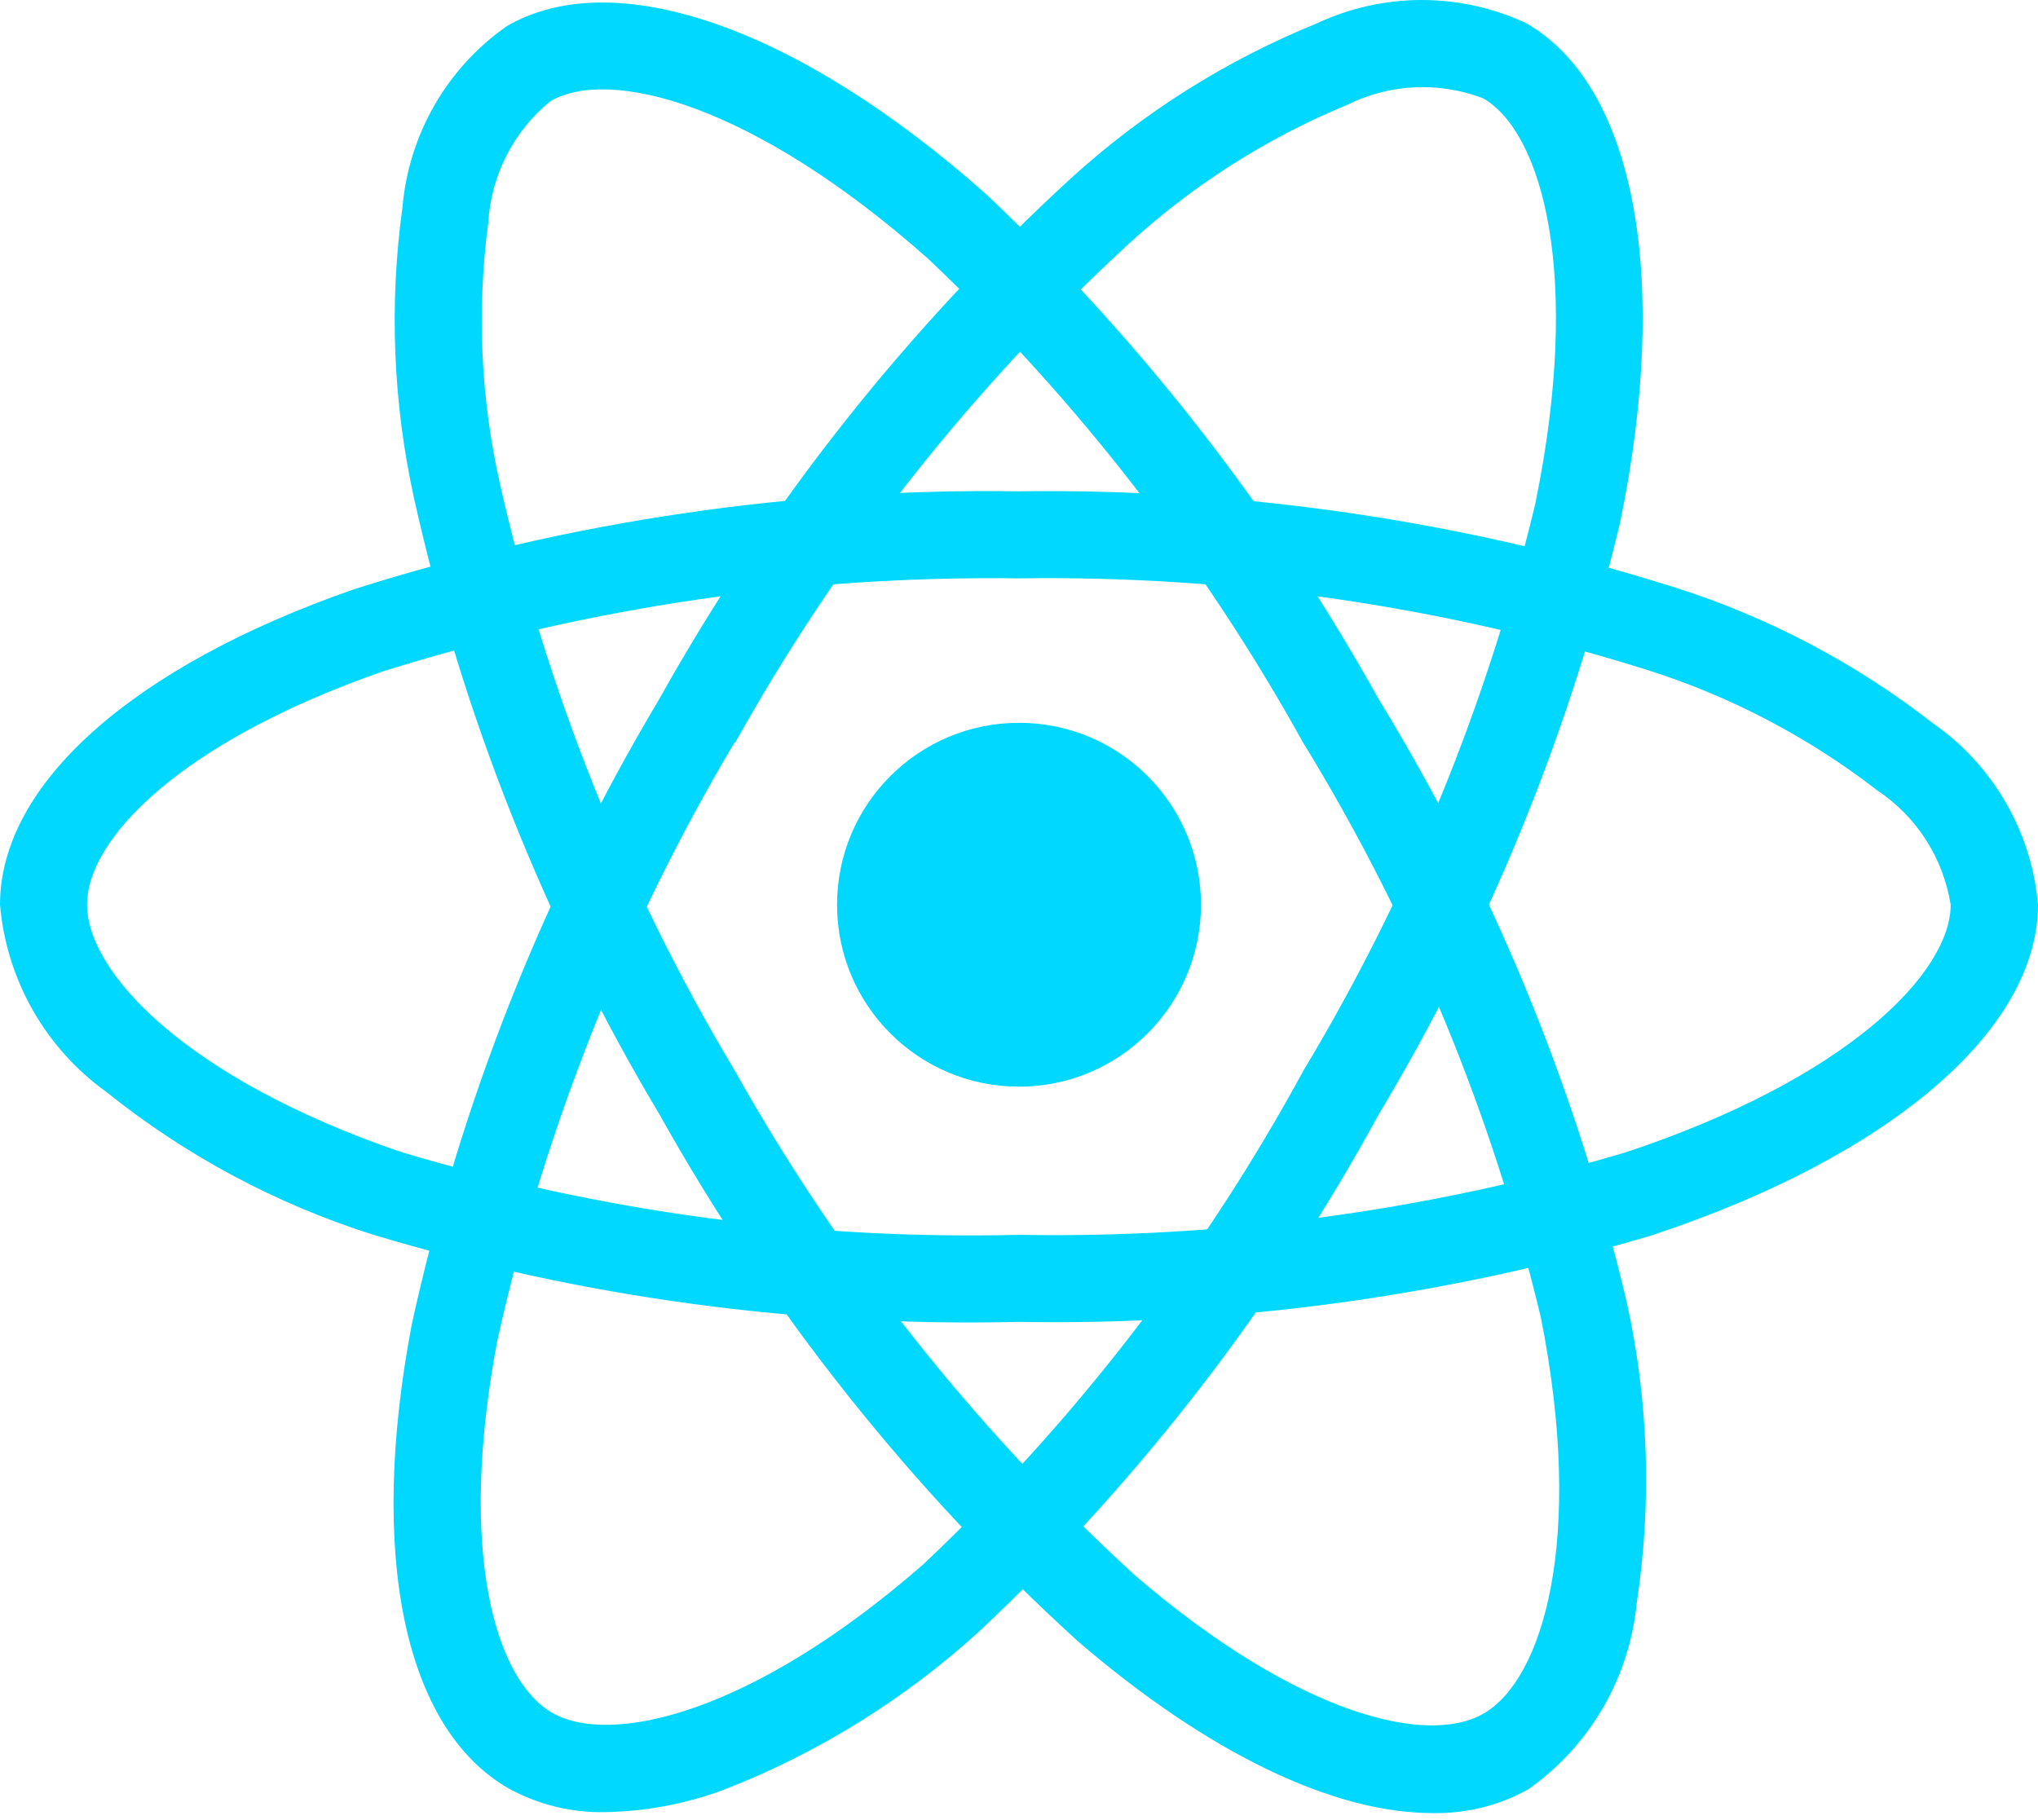 <svg width="75" height="67" viewBox="0 0 75 67" fill="none" xmlns="http://www.w3.org/2000/svg">
<path d="M37.5 39.998C41.199 39.998 44.197 37 44.197 33.301C44.197 29.603 41.199 26.605 37.5 26.605C33.802 26.605 30.804 29.603 30.804 33.301C30.804 37 33.802 39.998 37.5 39.998Z" fill="#00D8FF"/>
<path d="M37.5 48.655C29.451 48.849 21.423 47.765 13.714 45.441C10.153 44.312 6.832 42.534 3.919 40.196C2.807 39.397 1.881 38.368 1.205 37.178C0.528 35.987 0.117 34.665 0 33.301C0 28.874 4.864 24.534 13.012 21.695C20.927 19.179 29.196 17.96 37.5 18.084C45.693 17.97 53.852 19.167 61.666 21.631C65.095 22.724 68.304 24.416 71.143 26.629C72.236 27.39 73.148 28.383 73.814 29.536C74.481 30.689 74.886 31.974 75 33.301C75 37.903 69.562 42.566 60.804 45.465C53.244 47.713 45.385 48.789 37.5 48.655ZM37.5 21.288C29.556 21.182 21.645 22.341 14.065 24.722C6.565 27.339 3.204 30.917 3.204 33.293C3.204 35.779 6.817 39.687 14.751 42.4C22.125 44.612 29.803 45.642 37.5 45.451C45.044 45.586 52.564 44.565 59.799 42.424C68.036 39.695 71.786 35.782 71.786 33.301C71.651 32.45 71.34 31.636 70.875 30.911C70.409 30.186 69.798 29.565 69.08 29.088C66.54 27.125 63.674 25.625 60.613 24.657C53.138 22.31 45.335 21.173 37.5 21.288Z" fill="#00D8FF"/>
<path d="M22.286 66.7C21.036 66.729 19.802 66.426 18.707 65.822C14.871 63.609 13.543 57.229 15.153 48.751C16.928 40.638 20.003 32.865 24.26 25.734C28.253 18.58 33.365 12.111 39.402 6.572C42.062 4.147 45.131 2.213 48.466 0.858C49.672 0.293 50.988 0 52.321 0C53.653 0 54.969 0.293 56.175 0.858C60.163 3.157 61.484 10.196 59.622 19.231C57.793 26.904 54.797 34.251 50.74 41.016C46.888 48.085 41.937 54.498 36.072 60.015C33.316 62.535 30.116 64.523 26.636 65.878C25.242 66.395 23.772 66.673 22.286 66.7ZM27.035 27.325C22.974 34.154 20.027 41.585 18.303 49.34C16.822 57.149 18.244 61.844 20.312 63.039C22.455 64.279 27.656 63.103 33.972 57.585C39.571 52.3 44.296 46.162 47.973 39.398C51.86 32.93 54.733 25.906 56.494 18.569C58.246 10.065 56.732 4.858 54.584 3.62C53.779 3.312 52.919 3.173 52.057 3.214C51.196 3.255 50.353 3.475 49.581 3.858C46.612 5.083 43.882 6.823 41.518 8.996C35.75 14.302 30.867 20.495 27.054 27.341L27.035 27.325Z" fill="#00D8FF"/>
<path d="M52.706 66.735C49.077 66.735 44.467 64.539 39.667 60.411C33.524 54.822 28.326 48.276 24.273 41.026C20.07 33.993 17.019 26.333 15.236 18.336C14.462 14.818 14.319 11.19 14.812 7.622C14.927 6.298 15.33 5.016 15.993 3.865C16.657 2.713 17.565 1.722 18.654 0.96C22.637 -1.346 29.395 1.025 36.292 7.148C42.026 12.564 46.895 18.828 50.73 25.721C54.93 32.59 58.013 40.082 59.863 47.918C60.67 51.566 60.794 55.331 60.23 59.024C60.096 60.385 59.669 61.702 58.978 62.883C58.288 64.065 57.35 65.083 56.229 65.867C55.152 66.464 53.937 66.763 52.706 66.735ZM27.046 39.414C30.933 46.342 35.899 52.607 41.756 57.974C47.78 63.157 52.559 64.271 54.613 63.063C56.756 61.817 58.337 56.733 56.708 48.508C54.924 41.026 51.967 33.874 47.946 27.317C44.287 20.72 39.639 14.722 34.165 9.532C27.672 3.767 22.406 2.479 20.261 3.722C19.592 4.265 19.043 4.941 18.649 5.708C18.255 6.474 18.024 7.314 17.971 8.174C17.545 11.356 17.683 14.589 18.38 17.723C20.096 25.37 23.022 32.695 27.048 39.419L27.046 39.414Z" fill="#00D8FF"/>
</svg>

